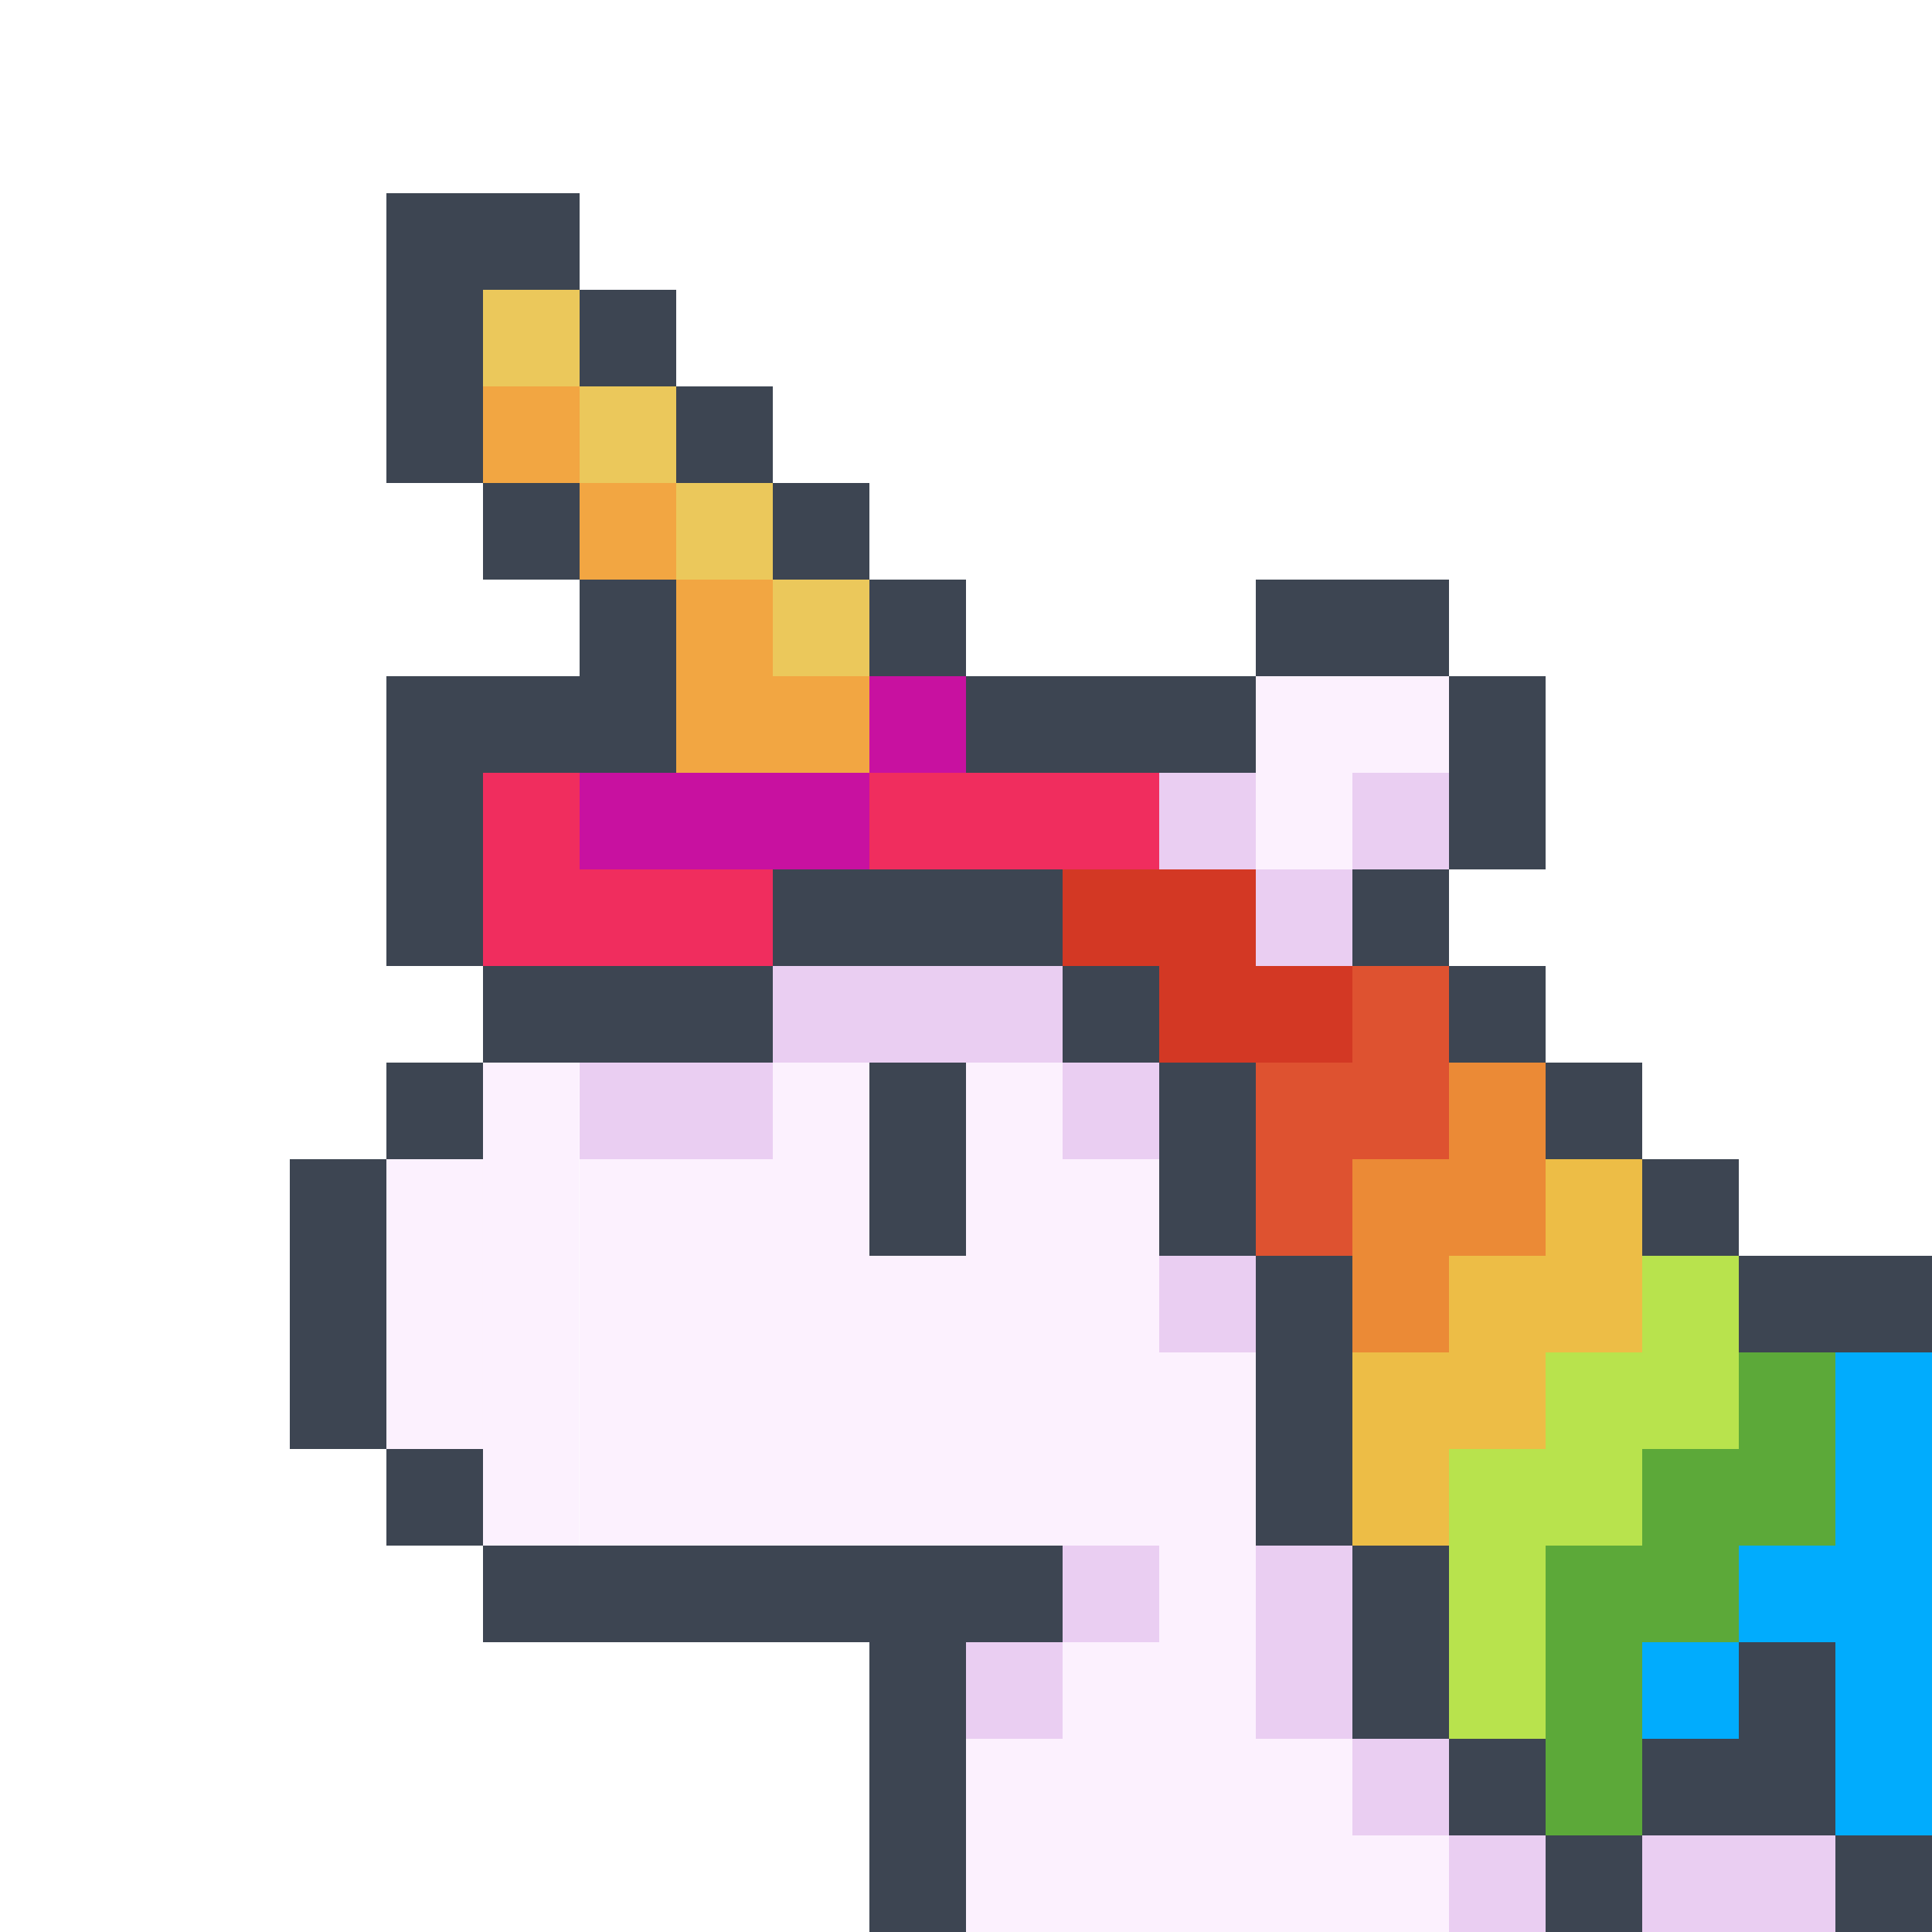 <svg width="20" height="20" viewBox="0 0 20 20" fill="none" xmlns="http://www.w3.org/2000/svg">
<rect x="0" y="0" width="20" height="20" fill="#333333" stroke="none"/>
<g clip-path="url(#clip0_11994_83759)">
<rect width="20" height="20" fill="white"/>
<rect x="4" y="12" width="1" height="1" fill="#FCF1FE"/>
<rect x="4.996" y="12" width="1" height="1" fill="#FCF1FE"/>
<rect x="6" y="12" width="1" height="1" fill="#FCF1FE"/>
<rect x="4" y="13" width="1" height="1" fill="#FCF1FE"/>
<rect x="4.996" y="13" width="1" height="1" fill="#FCF1FE"/>
<rect x="6" y="13" width="1" height="1" fill="#FCF1FE"/>
<rect x="4" y="14" width="1" height="1" fill="#FCF1FE"/>
<rect x="4.996" y="14" width="1" height="1" fill="#FCF1FE"/>
<rect x="6" y="14" width="1" height="1" fill="#FCF1FE"/>
<rect x="7" y="12" width="1" height="1" fill="#FCF1FE"/>
<rect x="4.996" y="11" width="1" height="1" fill="#FCF1FE"/>
<rect x="6" y="11" width="1" height="1" fill="#EACEF2"/>
<rect x="7" y="11" width="1" height="1" fill="#EACEF2"/>
<rect x="7" y="13" width="1" height="1" fill="#FCF1FE"/>
<rect x="7" y="14" width="1" height="1" fill="#FCF1FE"/>
<rect x="8" y="12" width="1" height="1" fill="#FCF1FE"/>
<rect x="8" y="10" width="1" height="1" fill="#EACEF2"/>
<rect x="9" y="10" width="1" height="1" fill="#EACEF2"/>
<rect x="10" y="10" width="1" height="1" fill="#EACEF2"/>
<rect x="8" y="13" width="1" height="1" fill="#FCF1FE"/>
<rect x="8" y="11" width="1" height="1" fill="#FCF1FE"/>
<rect x="8" y="14" width="1" height="1" fill="#FCF1FE"/>
<rect x="4.996" y="15" width="1" height="1" fill="#FCF1FE"/>
<rect x="9" y="15" width="1" height="1" fill="#FCF1FE"/>
<rect x="9" y="14" width="1" height="1" fill="#FCF1FE"/>
<rect x="9" y="13" width="1" height="1" fill="#FCF1FE"/>
<rect x="6" y="15" width="1" height="1" fill="#FCF1FE"/>
<rect x="10" y="15" width="1" height="1" fill="#FCF1FE"/>
<rect x="10" y="14" width="1" height="1" fill="#FCF1FE"/>
<rect x="10" y="13" width="1" height="1" fill="#FCF1FE"/>
<rect x="10" y="12" width="1" height="1" fill="#FCF1FE"/>
<rect x="10" y="11" width="1" height="1" fill="#FCF1FE"/>
<rect x="7" y="15" width="1" height="1" fill="#FCF1FE"/>
<rect x="11" y="15" width="1" height="1" fill="#FCF1FE"/>
<rect x="11" y="18" width="1" height="1" fill="#FCF1FE"/>
<rect x="13" y="18" width="1" height="1" fill="#FCF1FE"/>
<rect x="13" y="17" width="1" height="1" fill="#EACEF2"/>
<rect x="13" y="16" width="1" height="1" fill="#EACEF2"/>
<rect x="14" y="18" width="1" height="1" fill="#EACEF2"/>
<rect x="10" y="18" width="1" height="1" fill="#FCF1FE"/>
<rect x="11" y="14" width="1" height="1" fill="#FCF1FE"/>
<rect x="11" y="17" width="1" height="1" fill="#FCF1FE"/>
<rect x="10" y="17" width="1" height="1" fill="#EACEF2"/>
<rect x="11" y="13" width="1" height="1" fill="#FCF1FE"/>
<rect x="11" y="16" width="1" height="1" fill="#EACEF2"/>
<rect x="11" y="19" width="1" height="1" fill="#FCF1FE"/>
<rect x="13" y="19" width="1" height="1" fill="#FCF1FE"/>
<rect x="14" y="19" width="1" height="1" fill="#FCF1FE"/>
<rect x="10" y="19" width="1" height="1" fill="#FCF1FE"/>
<rect x="15" y="19" width="1" height="1" fill="#EACEF2"/>
<rect x="11" y="12" width="1" height="1" fill="#FCF1FE"/>
<rect x="11" y="11" width="1" height="1" fill="#EACEF2"/>
<rect x="8" y="15" width="1" height="1" fill="#FCF1FE"/>
<rect x="12" y="15" width="1" height="1" fill="#FCF1FE"/>
<rect x="12" y="18" width="1" height="1" fill="#FCF1FE"/>
<rect x="12" y="14" width="1" height="1" fill="#FCF1FE"/>
<rect x="12" y="17" width="1" height="1" fill="#FCF1FE"/>
<rect x="12" y="13" width="1" height="1" fill="#EACEF2"/>
<rect x="12" y="16" width="1" height="1" fill="#FCF1FE"/>
<rect x="12" y="19" width="1" height="1" fill="#FCF1FE"/>
<rect x="17" y="19" width="1" height="1" fill="#EACEF2"/>
<rect x="18" y="19" width="1" height="1" fill="#EACEF2"/>
<rect x="9" y="8" width="1" height="1" fill="#F5F5F5"/>
<rect x="12" y="8" width="1" height="1" fill="#F5F5F5"/>
<rect x="12" y="9" width="1" height="1" fill="#F5F5F5"/>
<rect x="12" y="10" width="1" height="1" fill="#F5F5F5"/>
<rect x="10" y="8" width="1" height="1" fill="#F5F5F5"/>
<rect x="13" y="8" width="1" height="1" fill="#F5F5F5"/>
<rect x="13" y="9" width="1" height="1" fill="#F5F5F5"/>
<rect x="13" y="10" width="1" height="1" fill="#F5F5F5"/>
<rect x="13" y="7" width="1" height="1" fill="#F5F5F5"/>
<rect x="11" y="8" width="1" height="1" fill="#F5F5F5"/>
<rect x="11" y="9" width="1" height="1" fill="#F5F5F5"/>
<rect x="14" y="8" width="1" height="1" fill="#F5F5F5"/>
<rect x="14" y="7" width="1" height="1" fill="#F5F5F5"/>
<rect x="6" y="4" width="1" height="1" fill="#EBC85B"/>
<rect x="5" y="4" width="1" height="1" fill="#F2A642"/>
<rect x="5" y="3" width="1" height="1" fill="#EBC85B"/>
<rect x="6" y="5" width="1" height="1" fill="#F2A642"/>
<rect x="7" y="5" width="1" height="1" fill="#EBC85B"/>
<rect x="7" y="6" width="1" height="1" fill="#F2A642"/>
<rect x="8" y="6" width="1" height="1" fill="#EBC85B"/>
<rect x="7" y="7" width="1" height="1" fill="#F2A642"/>
<rect x="8" y="7" width="1" height="1" fill="#F2A642"/>
<rect x="9" y="7" width="1" height="1" fill="#C811A0"/>
<rect x="7" y="8" width="1" height="1" fill="#C811A0"/>
<rect x="8" y="8" width="1" height="1" fill="#C811A0"/>
<rect x="9" y="8" width="1" height="1" fill="#F5F5F5"/>
<rect x="12" y="8" width="1" height="1" fill="#F5F5F5"/>
<rect x="12" y="9" width="1" height="1" fill="#F5F5F5"/>
<rect x="12" y="10" width="1" height="1" fill="#F5F5F5"/>
<rect x="10" y="8" width="1" height="1" fill="#F5F5F5"/>
<rect x="13" y="8" width="1" height="1" fill="#F5F5F5"/>
<rect x="13" y="9" width="1" height="1" fill="#F5F5F5"/>
<rect x="13" y="10" width="1" height="1" fill="#F5F5F5"/>
<rect x="14" y="10" width="1" height="1" fill="#F5F5F5"/>
<rect x="14" y="13" width="1" height="1" fill="#F5F5F5"/>
<rect x="15" y="13" width="1" height="1" fill="#F5F5F5"/>
<rect x="16" y="13" width="1" height="1" fill="#F5F5F5"/>
<rect x="17" y="13" width="1" height="1" fill="#F5F5F5"/>
<rect x="13" y="11" width="1" height="1" fill="#F5F5F5"/>
<rect x="14" y="11" width="1" height="1" fill="#F5F5F5"/>
<rect x="15" y="11" width="1" height="1" fill="#F5F5F5"/>
<rect x="14" y="14" width="1" height="1" fill="#F5F5F5"/>
<rect x="15" y="14" width="1" height="1" fill="#F5F5F5"/>
<rect x="16" y="14" width="1" height="1" fill="#F5F5F5"/>
<rect x="17" y="14" width="1" height="1" fill="#F5F5F5"/>
<rect x="18" y="14" width="1" height="1" fill="#F5F5F5"/>
<rect x="19" y="14" width="1" height="1" fill="#F5F5F5"/>
<rect x="13" y="12" width="1" height="1" fill="#F5F5F5"/>
<rect x="14" y="12" width="1" height="1" fill="#F5F5F5"/>
<rect x="15" y="12" width="1" height="1" fill="#F5F5F5"/>
<rect x="16" y="12" width="1" height="1" fill="#F5F5F5"/>
<rect x="14" y="15" width="1" height="1" fill="#F5F5F5"/>
<rect x="15" y="15" width="1" height="1" fill="#F5F5F5"/>
<rect x="15" y="16" width="1" height="1" fill="#F5F5F5"/>
<rect x="15" y="17" width="1" height="1" fill="#F5F5F5"/>
<rect x="16" y="15" width="1" height="1" fill="#F5F5F5"/>
<rect x="16" y="16" width="1" height="1" fill="#F5F5F5"/>
<rect x="16" y="17" width="1" height="1" fill="#F5F5F5"/>
<rect x="17" y="15" width="1" height="1" fill="#F5F5F5"/>
<rect x="17" y="16" width="1" height="1" fill="#F5F5F5"/>
<rect x="17" y="17" width="1" height="1" fill="#F5F5F5"/>
<rect x="18" y="15" width="1" height="1" fill="#F5F5F5"/>
<rect x="18" y="16" width="1" height="1" fill="#F5F5F5"/>
<rect x="19" y="15" width="1" height="1" fill="#F5F5F5"/>
<rect x="19" y="17" width="1" height="1" fill="#F5F5F5"/>
<rect x="19" y="16" width="1" height="1" fill="#F5F5F5"/>
<rect x="19" y="18" width="1" height="1" fill="#F5F5F5"/>
<rect x="13" y="7" width="1" height="1" fill="#F5F5F5"/>
<rect x="11" y="8" width="1" height="1" fill="#F5F5F5"/>
<rect x="11" y="9" width="1" height="1" fill="#F5F5F5"/>
<rect x="14" y="8" width="1" height="1" fill="#F5F5F5"/>
<rect x="14" y="7" width="1" height="1" fill="#F5F5F5"/>
<rect x="9" y="8" width="1" height="1" fill="#F02D5E"/>
<rect x="12" y="8" width="1" height="1" fill="#EACEF2"/>
<rect x="12" y="9" width="1" height="1" fill="#D33824"/>
<rect x="12" y="10" width="1" height="1" fill="#D33824"/>
<rect x="10" y="8" width="1" height="1" fill="#F02D5E"/>
<rect x="13" y="8" width="1" height="1" fill="#FCF1FE"/>
<rect x="13" y="9" width="1" height="1" fill="#EACEF2"/>
<rect x="13" y="10" width="1" height="1" fill="#D33824"/>
<rect x="14" y="10" width="1" height="1" fill="#DE5230"/>
<rect x="14" y="13" width="1" height="1" fill="#EB8A36"/>
<rect x="15" y="13" width="1" height="1" fill="#EDBD46"/>
<rect x="16" y="13" width="1" height="1" fill="#EDBD46"/>
<rect x="17" y="13" width="1" height="1" fill="#B8E34D"/>
<rect x="13" y="11" width="1" height="1" fill="#DE5230"/>
<rect x="14" y="11" width="1" height="1" fill="#DE5230"/>
<rect x="15" y="11" width="1" height="1" fill="#EB8A36"/>
<rect x="14" y="14" width="1" height="1" fill="#EDBD46"/>
<rect x="15" y="14" width="1" height="1" fill="#EDBD46"/>
<rect x="16" y="14" width="1" height="1" fill="#B8E34D"/>
<rect x="17" y="14" width="1" height="1" fill="#B8E34D"/>
<rect x="18" y="14" width="1" height="1" fill="#5CA939"/>
<rect x="19" y="14" width="1" height="1" fill="#01ACFD"/>
<rect x="13" y="12" width="1" height="1" fill="#DE5230"/>
<rect x="14" y="12" width="1" height="1" fill="#EB8A36"/>
<rect x="15" y="12" width="1" height="1" fill="#EB8A36"/>
<rect x="16" y="12" width="1" height="1" fill="#EDBD46"/>
<rect x="14" y="15" width="1" height="1" fill="#EDBD46"/>
<rect x="15" y="15" width="1" height="1" fill="#B8E34D"/>
<rect x="15" y="16" width="1" height="1" fill="#B8E34D"/>
<rect x="15" y="17" width="1" height="1" fill="#B8E34D"/>
<rect x="16" y="15" width="1" height="1" fill="#B8E34D"/>
<rect x="16" y="16" width="1" height="1" fill="#5CA939"/>
<rect x="16" y="17" width="1" height="1" fill="#5CA939"/>
<rect x="16" y="18" width="1" height="1" fill="#5CA939"/>
<rect x="17" y="15" width="1" height="1" fill="#5CA939"/>
<rect x="17" y="16" width="1" height="1" fill="#5CA939"/>
<rect x="17" y="17" width="1" height="1" fill="#01ACFD"/>
<rect x="18" y="15" width="1" height="1" fill="#5CA939"/>
<rect x="18" y="16" width="1" height="1" fill="#01ACFD"/>
<rect x="19" y="15" width="1" height="1" fill="#01ACFD"/>
<rect x="19" y="17" width="1" height="1" fill="#01ACFD"/>
<rect x="19" y="16" width="1" height="1" fill="#01ACFD"/>
<rect x="19" y="18" width="1" height="1" fill="#01ACFD"/>
<rect x="13" y="7" width="1" height="1" fill="#FCF1FE"/>
<rect x="11" y="8" width="1" height="1" fill="#F02D5E"/>
<rect x="11" y="9" width="1" height="1" fill="#D33824"/>
<rect x="14" y="8" width="1" height="1" fill="#EACEF2"/>
<rect x="14" y="7" width="1" height="1" fill="#FCF1FE"/>
<rect x="6" y="8" width="1" height="1" fill="#C811A0"/>
<rect x="5" y="8" width="1" height="1" fill="#F02D5E"/>
<rect x="7" y="9" width="1" height="1" fill="#F02D5E"/>
<rect x="6" y="9" width="1" height="1" fill="#F02D5E"/>
<rect x="5" y="9" width="1" height="1" fill="#F02D5E"/>
<rect x="3" y="12" width="1" height="1" fill="#3D4552"/>
<rect x="3" y="13" width="1" height="1" fill="#3D4552"/>
<rect x="9" y="11" width="1" height="1" fill="#3D4552"/>
<rect x="9" y="12" width="1" height="1" fill="#3D4552"/>
<rect x="4" y="15" width="1" height="1" fill="#3D4552"/>
<rect x="5" y="16" width="1" height="1" fill="#3D4552"/>
<rect x="6" y="16" width="1" height="1" fill="#3D4552"/>
<rect x="5" y="10" width="1" height="1" fill="#3D4552"/>
<rect x="6" y="10" width="1" height="1" fill="#3D4552"/>
<rect x="7" y="10" width="1" height="1" fill="#3D4552"/>
<rect x="11" y="10" width="1" height="1" fill="#3D4552"/>
<rect x="12" y="11" width="1" height="1" fill="#3D4552"/>
<rect x="12" y="12" width="1" height="1" fill="#3D4552"/>
<rect x="13" y="13" width="1" height="1" fill="#3D4552"/>
<rect x="13" y="14" width="1" height="1" fill="#3D4552"/>
<rect x="13" y="15" width="1" height="1" fill="#3D4552"/>
<rect x="14" y="16" width="1" height="1" fill="#3D4552"/>
<rect x="14" y="17" width="1" height="1" fill="#3D4552"/>
<rect x="15" y="18" width="1" height="1" fill="#3D4552"/>
<rect x="16" y="19" width="1" height="1" fill="#3D4552"/>
<rect x="17" y="18" width="1" height="1" fill="#3D4552"/>
<rect x="18" y="18" width="1" height="1" fill="#3D4552"/>
<rect x="19" y="19" width="1" height="1" fill="#3D4552"/>
<rect x="19" y="13" width="1" height="1" fill="#3D4552"/>
<rect x="18" y="13" width="1" height="1" fill="#3D4552"/>
<rect x="17" y="12" width="1" height="1" fill="#3D4552"/>
<rect x="16" y="11" width="1" height="1" fill="#3D4552"/>
<rect x="15" y="10" width="1" height="1" fill="#3D4552"/>
<rect x="14" y="9" width="1" height="1" fill="#3D4552"/>
<rect x="15" y="8" width="1" height="1" fill="#3D4552"/>
<rect x="15" y="7" width="1" height="1" fill="#3D4552"/>
<rect x="14" y="6" width="1" height="1" fill="#3D4552"/>
<rect x="13" y="6" width="1" height="1" fill="#3D4552"/>
<rect x="12" y="7" width="1" height="1" fill="#3D4552"/>
<rect x="11" y="7" width="1" height="1" fill="#3D4552"/>
<rect x="10" y="7" width="1" height="1" fill="#3D4552"/>
<rect x="9" y="6" width="1" height="1" fill="#3D4552"/>
<rect x="8" y="5" width="1" height="1" fill="#3D4552"/>
<rect x="7" y="4" width="1" height="1" fill="#3D4552"/>
<rect x="6" y="3" width="1" height="1" fill="#3D4552"/>
<rect x="5" y="2" width="1" height="1" fill="#3D4552"/>
<rect x="5" y="5" width="1" height="1" fill="#3D4552"/>
<rect x="4" y="4" width="1" height="1" fill="#3D4552"/>
<rect x="4" y="3" width="1" height="1" fill="#3D4552"/>
<rect x="4" y="2" width="1" height="1" fill="#3D4552"/>
<rect x="6" y="6" width="1" height="1" fill="#3D4552"/>
<rect x="6" y="7" width="1" height="1" fill="#3D4552"/>
<rect x="5" y="7" width="1" height="1" fill="#3D4552"/>
<rect x="4" y="7" width="1" height="1" fill="#3D4552"/>
<rect x="4" y="8" width="1" height="1" fill="#3D4552"/>
<rect x="4" y="9" width="1" height="1" fill="#3D4552"/>
<rect x="18" y="17" width="1" height="1" fill="#3D4552"/>
<rect x="8" y="9" width="1" height="1" fill="#3D4552"/>
<rect x="9" y="9" width="1" height="1" fill="#3D4552"/>
<rect x="10" y="9" width="1" height="1" fill="#3D4552"/>
<rect x="7" y="16" width="1" height="1" fill="#3D4552"/>
<rect x="8" y="16" width="1" height="1" fill="#3D4552"/>
<rect x="9" y="16" width="1" height="1" fill="#3D4552"/>
<rect x="9" y="17" width="1" height="1" fill="#3D4552"/>
<rect x="9" y="18" width="1" height="1" fill="#3D4552"/>
<rect x="9" y="19" width="1" height="1" fill="#3D4552"/>
<rect x="10" y="16" width="1" height="1" fill="#3D4552"/>
<rect x="4" y="11" width="1" height="1" fill="#3D4552"/>
<rect x="3" y="14" width="1" height="1" fill="#3D4552"/>
</g>
<defs>
<clipPath id="clip0_11994_83759">
<rect width="20" height="20" fill="white"/>
</clipPath>
</defs>
</svg>
